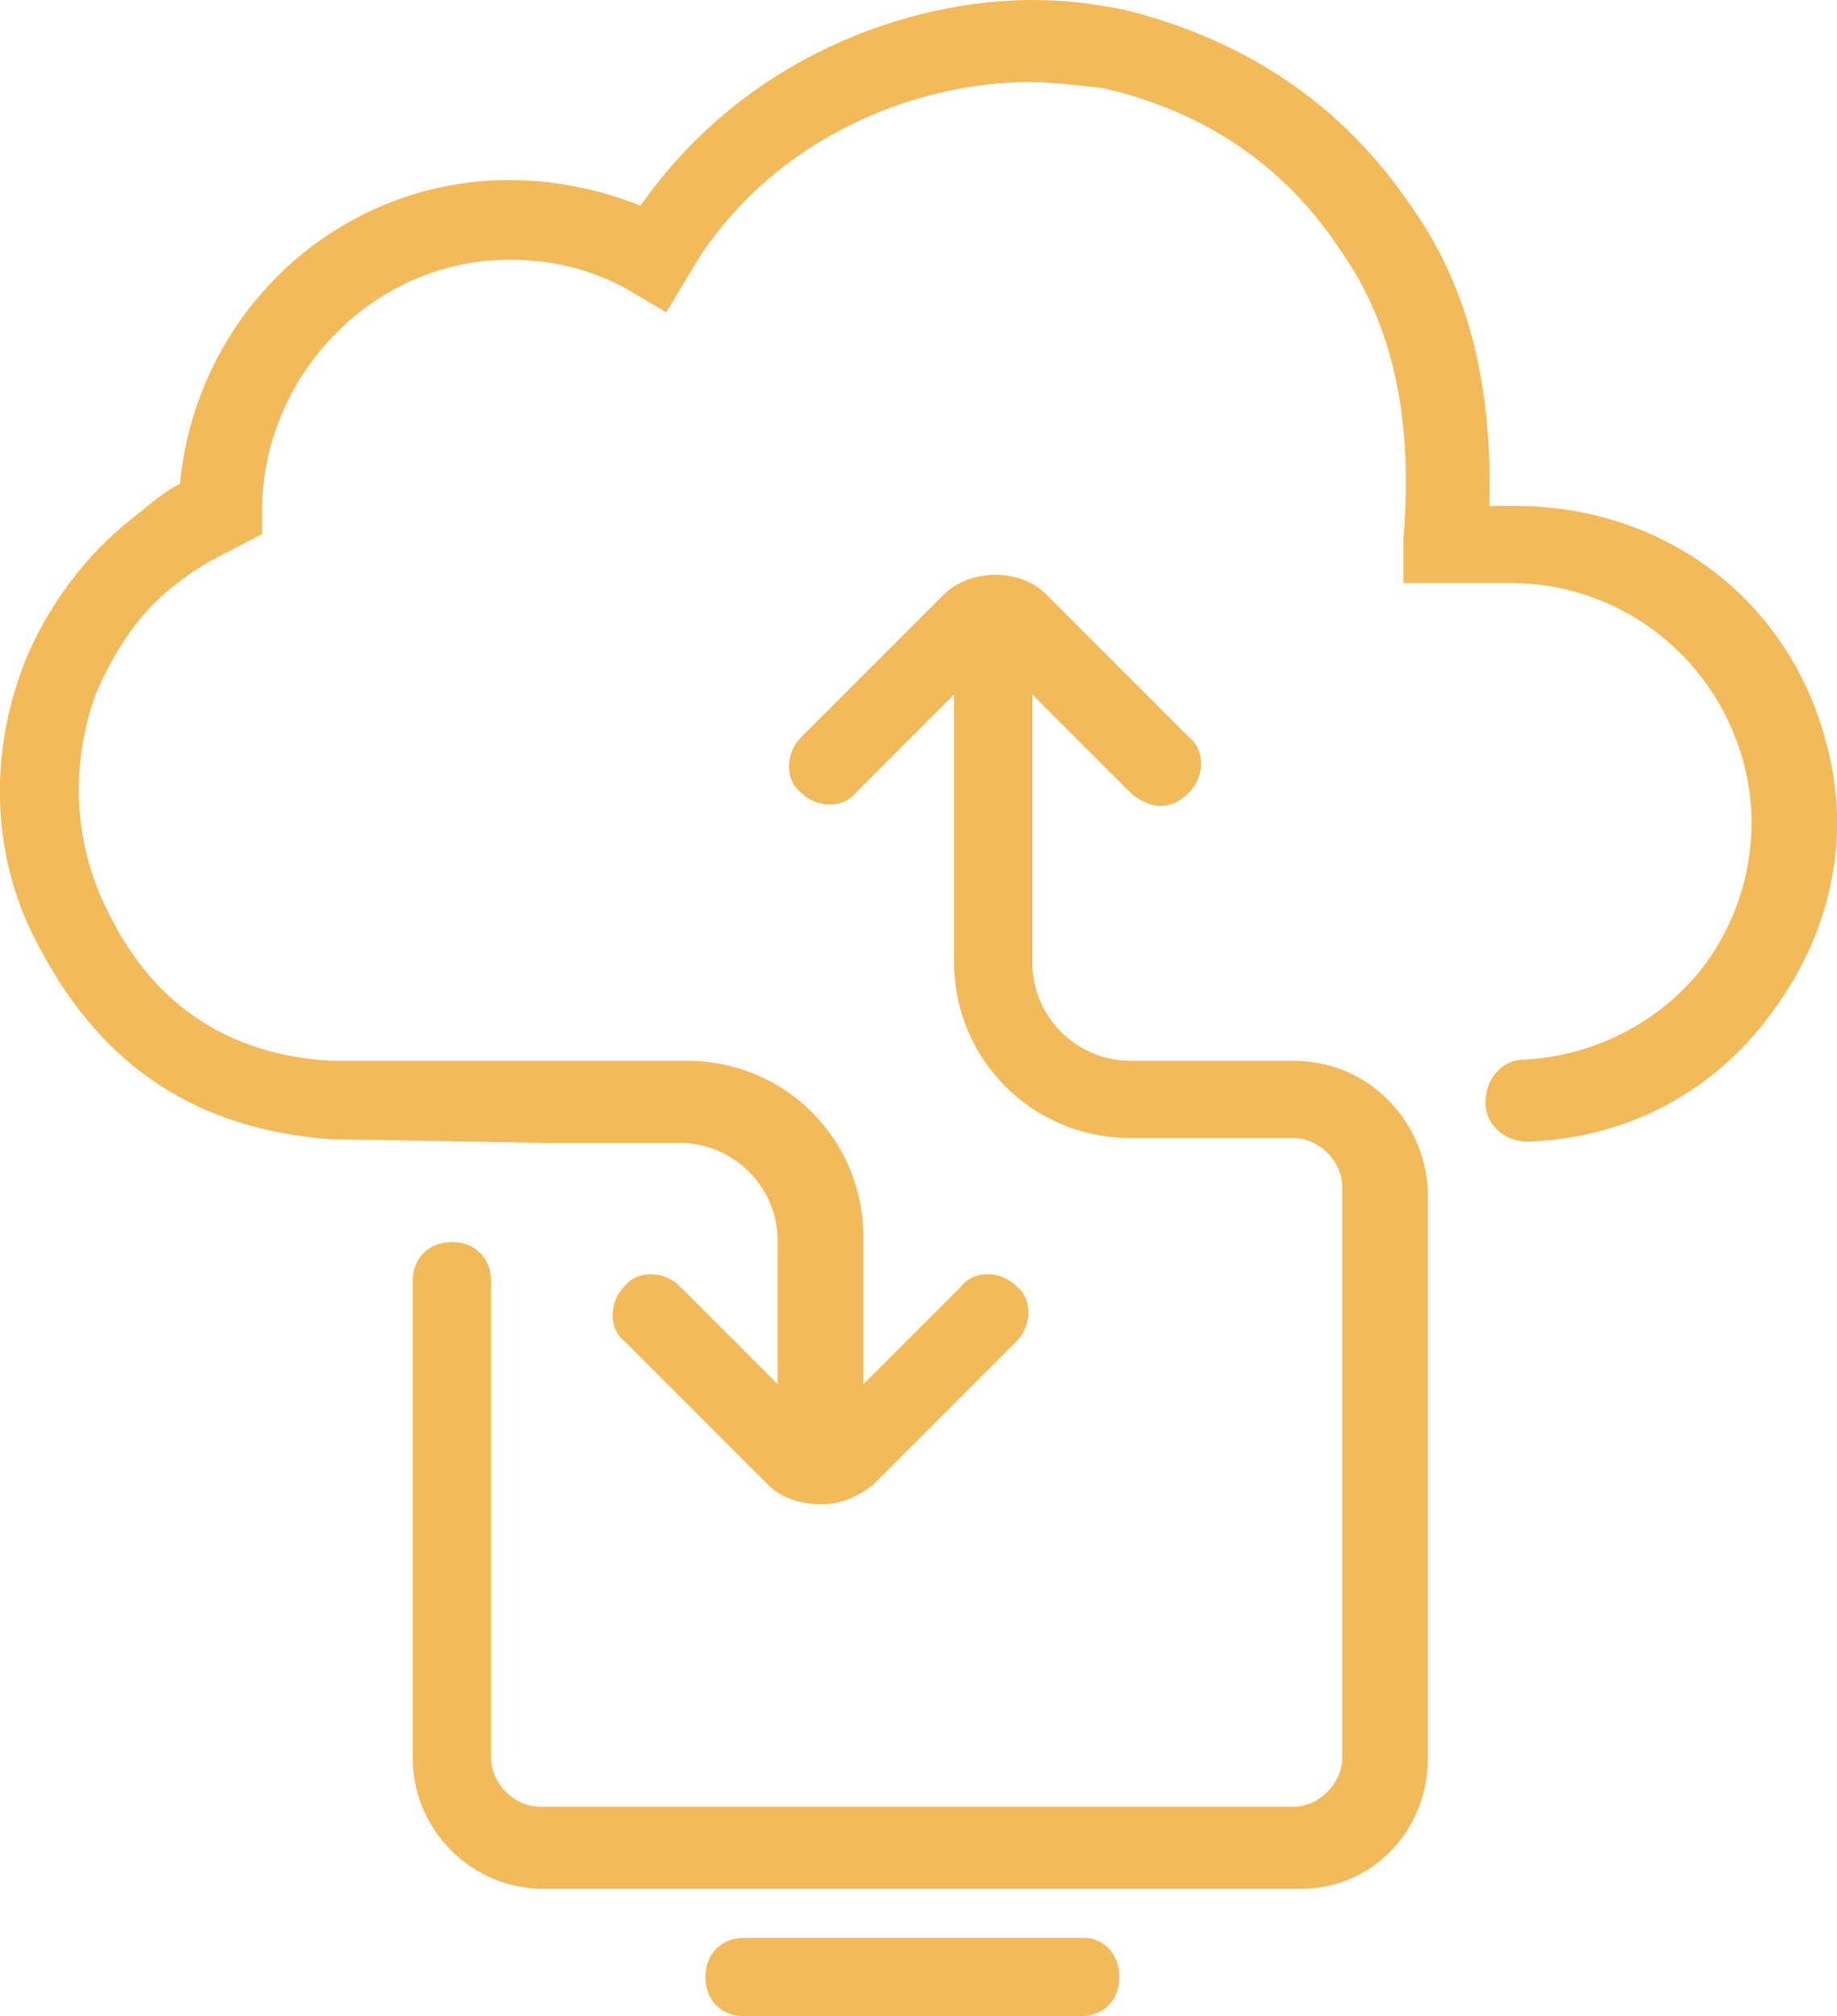 <?xml version="1.0" encoding="utf-8"?>
<!-- Generator: Adobe Illustrator 21.0.2, SVG Export Plug-In . SVG Version: 6.00 Build 0)  -->
<svg version="1.1" id="Layer_1" xmlns="http://www.w3.org/2000/svg" xmlns:xlink="http://www.w3.org/1999/xlink" x="0px" y="0px"
	 viewBox="0 0 150 164.6" style="enable-background:new 0 0 150 164.6;" xml:space="preserve">
<style type="text/css">
	.st0{fill:#F2BA59;}
</style>
<g>
	<path class="st0" d="M149,60.2c-3.2-11.5-13.3-18.9-25.3-18.9h-2.1c0.3-9.6-1.6-17.8-6.4-24.5c-5.6-8.3-13.6-13.6-23.4-16
		C89.3,0.3,87,0,84.3,0c-9.9,0-23.4,4.5-32,16.8c-3.2-1.3-6.9-2.1-10.7-2.1c-14.1,0-25.6,10.9-26.9,24.8c-1.1,0.5-2.4,1.6-4,2.9
		C7,45.3,3.8,49.6,2,54.1c-3,7.7-2.7,16.2,1.3,23.4C8.4,87.1,16.1,92.2,27,93l17.3,0.3h11.2c4.3,0,8,3.5,8,8V113l-8-8
		c-1.3-1.3-3.5-1.3-4.5,0c-1.3,1.3-1.3,3.5,0,4.5l11.7,11.7c1.1,1.1,2.7,1.6,4.3,1.6s2.9-0.5,4.3-1.6L83,109.5
		c1.3-1.3,1.3-3.5,0-4.5c-1.3-1.3-3.5-1.3-4.5,0l-8,8v-12c0-8-6.4-14.4-14.4-14.4H27c-8.3-0.5-14.4-4.5-18.1-12
		C6,69,5.7,62.6,7.8,56.7c1.6-3.7,3.7-6.9,6.7-9.1c1.6-1.3,3.2-2.1,4.8-2.9l2.1-1.1v-2.4c0.3-10.9,9.3-20,20.2-20
		c3.5,0,6.7,0.8,9.6,2.4l3.2,1.9l2.1-3.5c0.3-0.5,0.5-0.8,0.8-1.3c7-10.3,18.5-14,26.7-14c2.1,0,4.3,0.3,6.1,0.5
		c8.3,1.9,14.9,6.4,19.4,13.3c4.3,6.1,5.9,13.9,5.1,23.4v3.7h8.8c8.8,0,16.5,5.9,18.9,14.4c1.6,5.6,0.5,11.7-2.9,16.5
		c-3.5,4.8-9.1,7.7-14.9,8c-1.9,0-3.2,1.6-3.2,3.5s1.6,3.2,3.5,3.2c8-0.3,15.2-4,20-10.7C149.8,75.7,151.2,67.7,149,60.2z"/>
	<path class="st0" d="M105.6,86.6H92.3c-4.3,0-8-3.5-8-8V56.7l8,8c0.5,0.5,1.6,1.1,2.4,1.1s1.6-0.3,2.4-1.1c1.3-1.3,1.3-3.5,0-4.5
		L85.4,48.5c-2.1-2.1-6.1-2.1-8.3,0L65.4,60.2c-1.3,1.3-1.3,3.5,0,4.5c1.3,1.3,3.5,1.3,4.5,0l8-8v21.8c0,8,6.4,14.4,14.4,14.4h13.3
		c2.1,0,4,1.9,4,4v46.6c0,2.1-1.9,4-4,4H44.1c-2.1,0-4-1.9-4-4v-38.9c0-1.9-1.3-3.2-3.2-3.2s-3.2,1.3-3.2,3.2v38.9
		c0,5.9,4.8,10.7,10.7,10.7h61.8c5.9,0,10.4-4.8,10.4-10.7V97.2C116.3,91.4,111.7,86.6,105.6,86.6z"/>
	<path class="st0" d="M88.5,158.2H60.8c-1.9,0-3.2,1.3-3.2,3.2s1.3,3.2,3.2,3.2h27.4c1.9,0,3.2-1.3,3.2-3.2S90.1,158.2,88.5,158.2z"
		/>
</g>
</svg>

